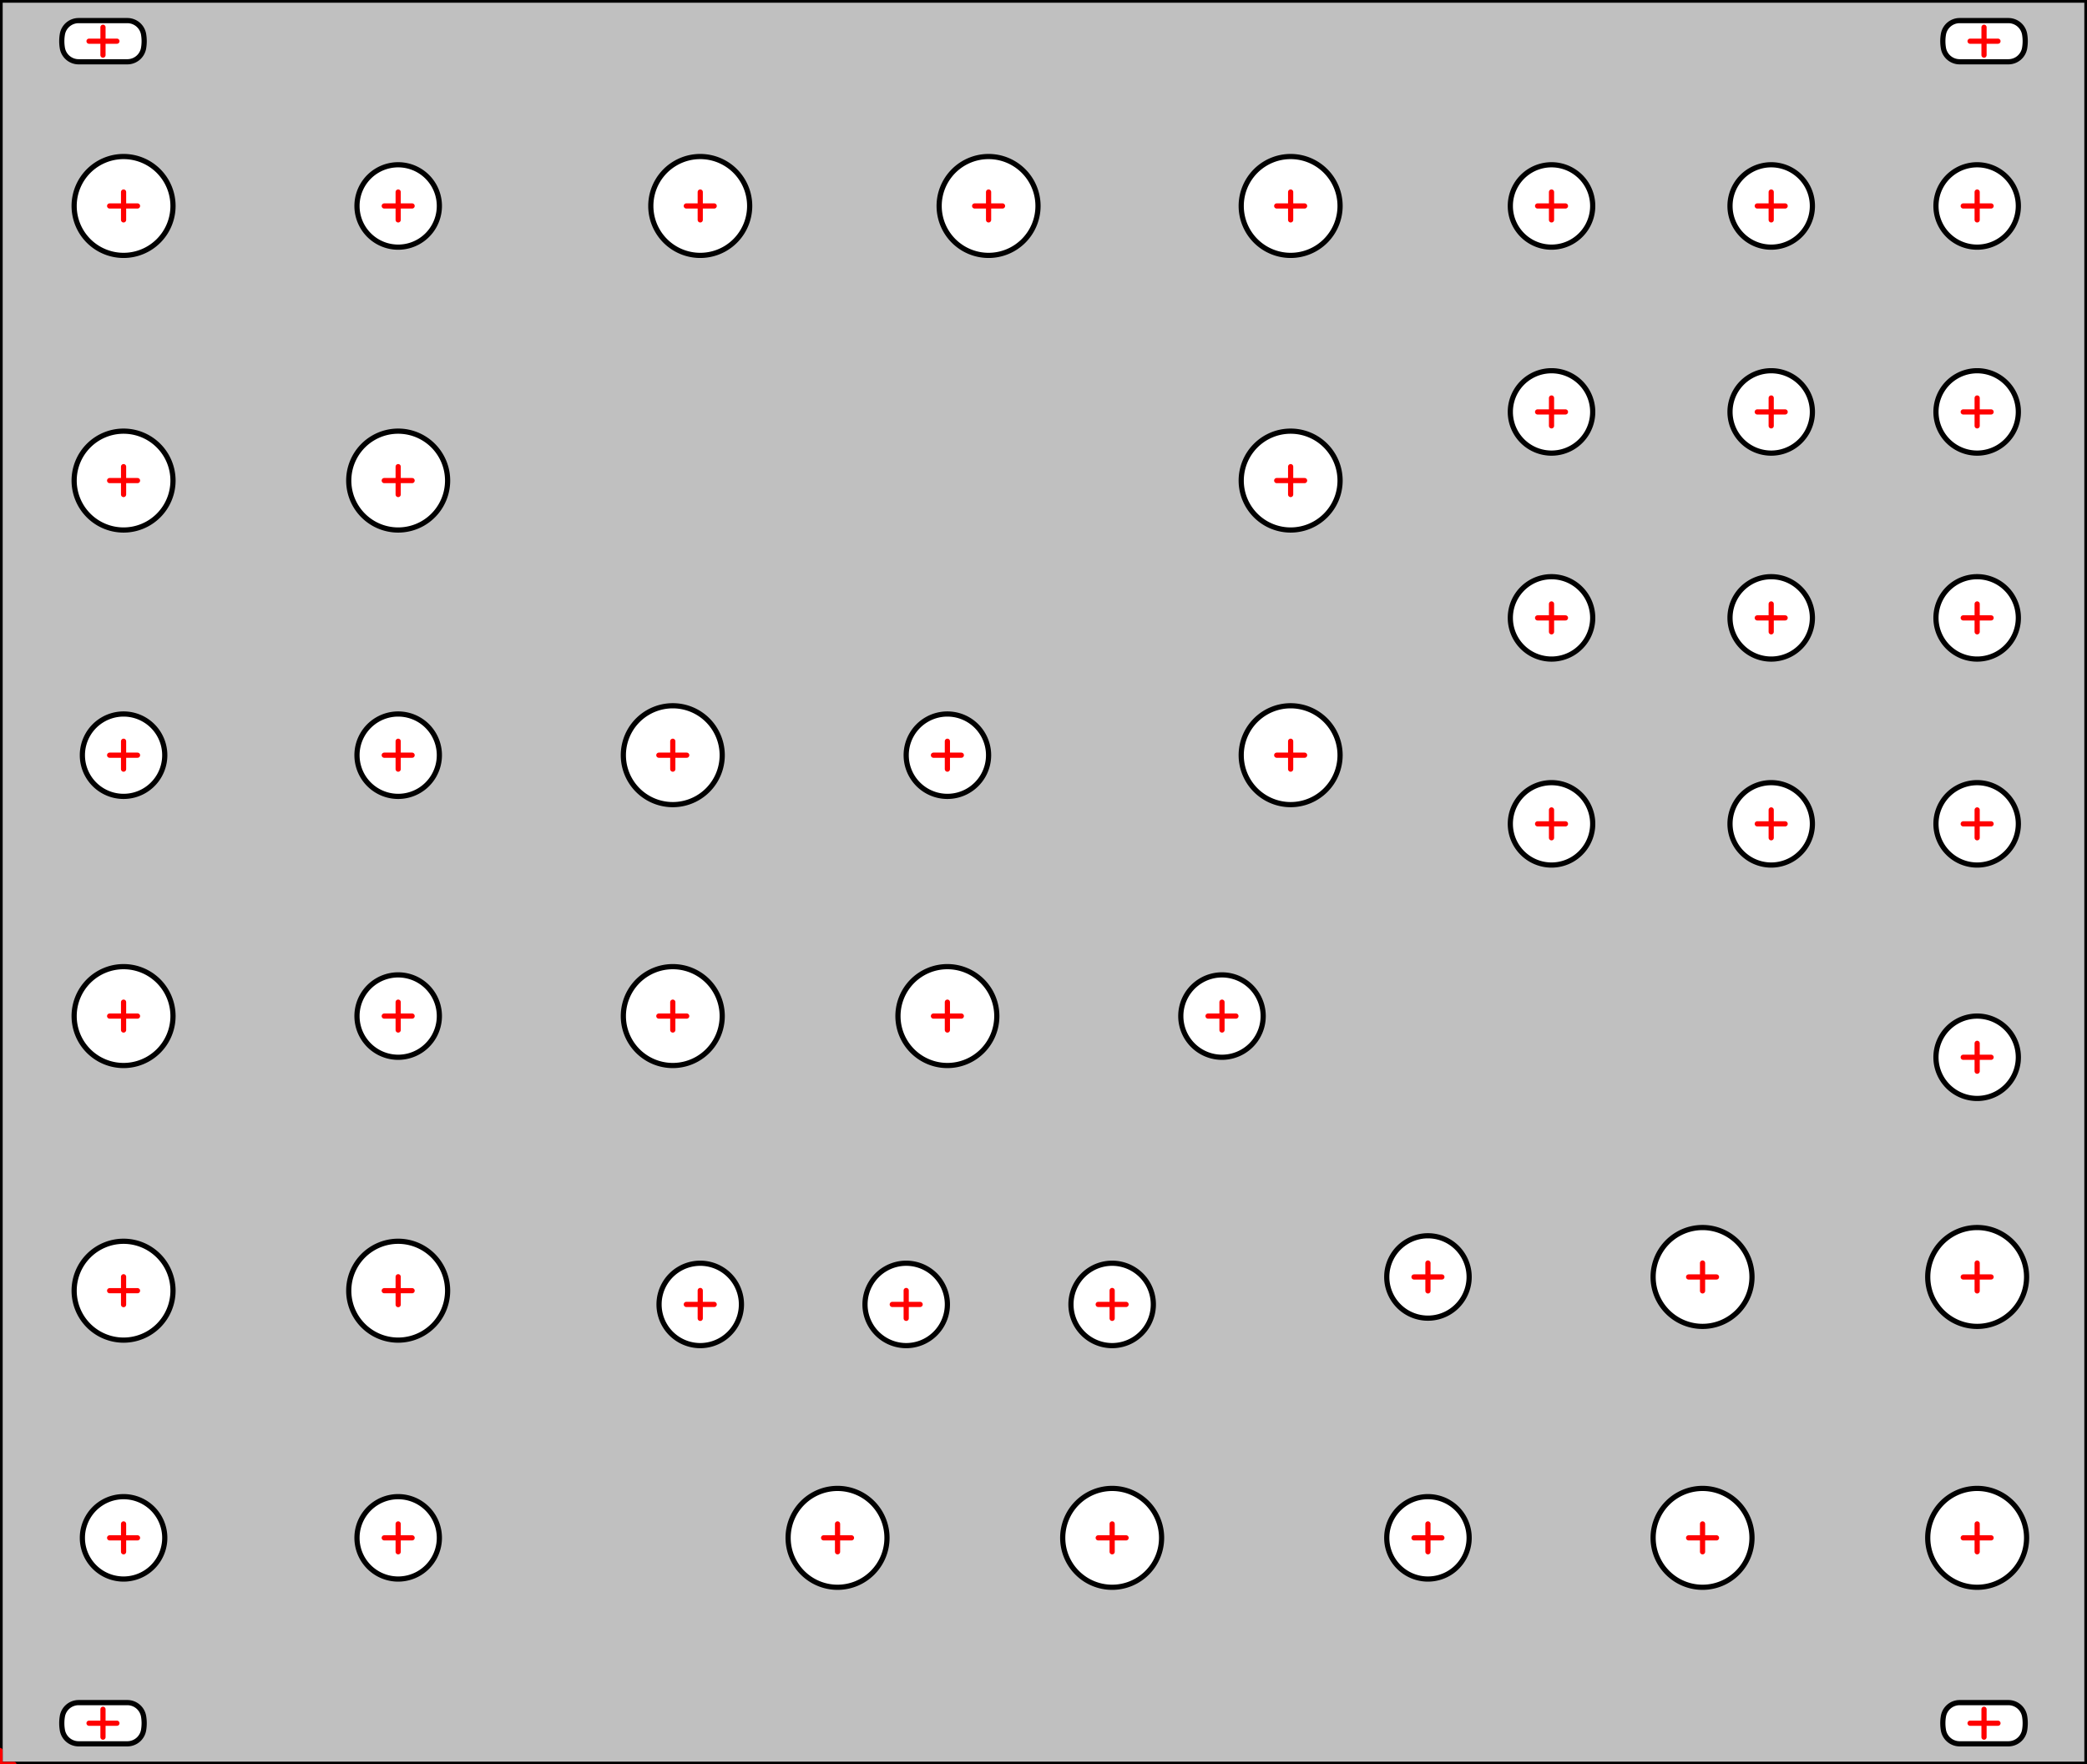 <?xml version="1.0" standalone="no"?>
<!DOCTYPE svg PUBLIC "-//W3C//DTD SVG 1.1//EN" 
  "http://www.w3.org/Graphics/SVG/1.1/DTD/svg11.dtd">
<svg width="152.000mm" height="128.500mm" version="1.1"
     viewBox="0 0 152.000 128.500"
     xmlns="http://www.w3.org/2000/svg"  xmlns:xlink="http://www.w3.org/1999/xlink" 
     xmlns:fpd="http://www.schaeffer-ag.de">
  <rect x="0" y="0" width="152.000" height="128.500" fill="#333333" stroke="none"/>
  <desc>Created with the Front Panel Designer by the export of the file 'strata-front-panel.fpd'.</desc>
  <defs>
    <pattern id="revside-fill" x="1" y="1" width="1.520" height="1.520" patternUnits="userSpaceOnUse">
      <line x1="0" y1="0" x2="1.520" y2="1.520" style="stroke-width:0.152; stroke:black; stroke-dasharray:none;" />
      <line x1="0" y1="1.520" x2="1.520" y2="0" style="stroke-width:0.152; stroke:black; stroke-dasharray:none;" />
    </pattern>
    <pattern id="revside-fill-silver" x="1" y="1" width="1.520" height="1.520" patternUnits="userSpaceOnUse">
      <line x1="0" y1="0" x2="1.520" y2="1.520" style="stroke-width:0.152; stroke:#e0e0e0; stroke-dasharray:none;" />
      <line x1="0" y1="1.520" x2="1.520" y2="0" style="stroke-width:0.152; stroke:#e0e0e0; stroke-dasharray:none;" />
    </pattern>
  </defs>
<g transform="scale(1,-1) translate( -0.000, -128.500)" 
   fill-rule="evenodd"
   style="stroke-linecap:round; stroke-linejoin:round; stroke-opacity:1.0; stroke-opacity:1.0;">
<path d="
M152.000 128.500
L152.000 0.000
L0.000 0.000
L0.000 128.500
L152.000 128.500
" 
fill="#c0c0c0" fill-opacity="1" vector-effect="non-scaling-stroke" stroke="#000000" stroke-width="0.100mm" stroke-opacity="1" fpd:visible="front back" />
<path d="
M4.542 126.000
A3.000,3.000 0 0,1 4.542,125.000
A1.200,1.200 0 0,1 5.725,124.000
L9.275 124.000
A1.200,1.200 0 0,1 10.458,125.000
A3.000,3.000 0 0,1 10.458,126.000
A1.200,1.200 0 0,1 9.275,127.000
L5.725 127.000
A1.200,1.200 0 0,1 4.542,126.000
" 
fill="#ffffff" fill-opacity="1" vector-effect="non-scaling-stroke" stroke="#000000" stroke-width="0.100mm" stroke-opacity="1" fpd:visible="front back" fpd:print_element="0" />
<path d="
M6.000 73.500
A3.000,3.000 0 1,0 12.000,73.500
A3.000,3.000 0 1,0 6.000,73.500
" 
fill="#ffffff" fill-opacity="1" vector-effect="non-scaling-stroke" stroke="#000000" stroke-width="0.100mm" stroke-opacity="1" fpd:visible="front back" fpd:print_element="0" />
<path d="
M141.542 126.000
A3.000,3.000 0 0,1 141.542,125.000
A1.200,1.200 0 0,1 142.725,124.000
L146.275 124.000
A1.200,1.200 0 0,1 147.458,125.000
A3.000,3.000 0 0,1 147.458,126.000
A1.200,1.200 0 0,1 146.275,127.000
L142.725 127.000
A1.200,1.200 0 0,1 141.542,126.000
" 
fill="#ffffff" fill-opacity="1" vector-effect="non-scaling-stroke" stroke="#000000" stroke-width="0.100mm" stroke-opacity="1" fpd:visible="front back" fpd:print_element="0" />
<path d="
M4.542 3.500
A3.000,3.000 0 0,1 4.542,2.500
A1.200,1.200 0 0,1 5.725,1.500
L9.275 1.500
A1.200,1.200 0 0,1 10.458,2.500
A3.000,3.000 0 0,1 10.458,3.500
A1.200,1.200 0 0,1 9.275,4.500
L5.725 4.500
A1.200,1.200 0 0,1 4.542,3.500
" 
fill="#ffffff" fill-opacity="1" vector-effect="non-scaling-stroke" stroke="#000000" stroke-width="0.100mm" stroke-opacity="1" fpd:visible="front back" fpd:print_element="0" />
<path d="
M141.542 3.500
A3.000,3.000 0 0,1 141.542,2.500
A1.200,1.200 0 0,1 142.725,1.500
L146.275 1.500
A1.200,1.200 0 0,1 147.458,2.500
A3.000,3.000 0 0,1 147.458,3.500
A1.200,1.200 0 0,1 146.275,4.500
L142.725 4.500
A1.200,1.200 0 0,1 141.542,3.500
" 
fill="#ffffff" fill-opacity="1" vector-effect="non-scaling-stroke" stroke="#000000" stroke-width="0.100mm" stroke-opacity="1" fpd:visible="front back" fpd:print_element="0" />
<path d="
M5.400 113.500
A3.600,3.600 0 1,0 12.600,113.500
A3.600,3.600 0 1,0 5.400,113.500
" 
fill="#ffffff" fill-opacity="1" vector-effect="non-scaling-stroke" stroke="#000000" stroke-width="0.100mm" stroke-opacity="1" fpd:visible="front back" fpd:print_element="0" />
<path d="
M5.400 93.500
A3.600,3.600 0 1,0 12.600,93.500
A3.600,3.600 0 1,0 5.400,93.500
" 
fill="#ffffff" fill-opacity="1" vector-effect="non-scaling-stroke" stroke="#000000" stroke-width="0.100mm" stroke-opacity="1" fpd:visible="front back" fpd:print_element="0" />
<path d="
M25.400 93.500
A3.600,3.600 0 1,0 32.600,93.500
A3.600,3.600 0 1,0 25.400,93.500
" 
fill="#ffffff" fill-opacity="1" vector-effect="non-scaling-stroke" stroke="#000000" stroke-width="0.100mm" stroke-opacity="1" fpd:visible="front back" fpd:print_element="0" />
<path d="
M5.400 54.500
A3.600,3.600 0 1,0 12.600,54.500
A3.600,3.600 0 1,0 5.400,54.500
" 
fill="#ffffff" fill-opacity="1" vector-effect="non-scaling-stroke" stroke="#000000" stroke-width="0.100mm" stroke-opacity="1" fpd:visible="front back" fpd:print_element="0" />
<path d="
M5.400 34.500
A3.600,3.600 0 1,0 12.600,34.500
A3.600,3.600 0 1,0 5.400,34.500
" 
fill="#ffffff" fill-opacity="1" vector-effect="non-scaling-stroke" stroke="#000000" stroke-width="0.100mm" stroke-opacity="1" fpd:visible="front back" fpd:print_element="0" />
<path d="
M25.400 34.500
A3.600,3.600 0 1,0 32.600,34.500
A3.600,3.600 0 1,0 25.400,34.500
" 
fill="#ffffff" fill-opacity="1" vector-effect="non-scaling-stroke" stroke="#000000" stroke-width="0.100mm" stroke-opacity="1" fpd:visible="front back" fpd:print_element="0" />
<path d="
M45.400 73.500
A3.600,3.600 0 1,0 52.600,73.500
A3.600,3.600 0 1,0 45.400,73.500
" 
fill="#ffffff" fill-opacity="1" vector-effect="non-scaling-stroke" stroke="#000000" stroke-width="0.100mm" stroke-opacity="1" fpd:visible="front back" fpd:print_element="0" />
<path d="
M45.400 54.500
A3.600,3.600 0 1,0 52.600,54.500
A3.600,3.600 0 1,0 45.400,54.500
" 
fill="#ffffff" fill-opacity="1" vector-effect="non-scaling-stroke" stroke="#000000" stroke-width="0.100mm" stroke-opacity="1" fpd:visible="front back" fpd:print_element="0" />
<path d="
M47.400 113.500
A3.600,3.600 0 1,0 54.600,113.500
A3.600,3.600 0 1,0 47.400,113.500
" 
fill="#ffffff" fill-opacity="1" vector-effect="non-scaling-stroke" stroke="#000000" stroke-width="0.100mm" stroke-opacity="1" fpd:visible="front back" fpd:print_element="0" />
<path d="
M68.400 113.500
A3.600,3.600 0 1,0 75.600,113.500
A3.600,3.600 0 1,0 68.400,113.500
" 
fill="#ffffff" fill-opacity="1" vector-effect="non-scaling-stroke" stroke="#000000" stroke-width="0.100mm" stroke-opacity="1" fpd:visible="front back" fpd:print_element="0" />
<path d="
M65.400 54.500
A3.600,3.600 0 1,0 72.600,54.500
A3.600,3.600 0 1,0 65.400,54.500
" 
fill="#ffffff" fill-opacity="1" vector-effect="non-scaling-stroke" stroke="#000000" stroke-width="0.100mm" stroke-opacity="1" fpd:visible="front back" fpd:print_element="0" />
<path d="
M57.400 16.500
A3.600,3.600 0 1,0 64.600,16.500
A3.600,3.600 0 1,0 57.400,16.500
" 
fill="#ffffff" fill-opacity="1" vector-effect="non-scaling-stroke" stroke="#000000" stroke-width="0.100mm" stroke-opacity="1" fpd:visible="front back" fpd:print_element="0" />
<path d="
M77.400 16.500
A3.600,3.600 0 1,0 84.600,16.500
A3.600,3.600 0 1,0 77.400,16.500
" 
fill="#ffffff" fill-opacity="1" vector-effect="non-scaling-stroke" stroke="#000000" stroke-width="0.100mm" stroke-opacity="1" fpd:visible="front back" fpd:print_element="0" />
<path d="
M90.400 113.500
A3.600,3.600 0 1,0 97.600,113.500
A3.600,3.600 0 1,0 90.400,113.500
" 
fill="#ffffff" fill-opacity="1" vector-effect="non-scaling-stroke" stroke="#000000" stroke-width="0.100mm" stroke-opacity="1" fpd:visible="front back" fpd:print_element="0" />
<path d="
M90.400 93.500
A3.600,3.600 0 1,0 97.600,93.500
A3.600,3.600 0 1,0 90.400,93.500
" 
fill="#ffffff" fill-opacity="1" vector-effect="non-scaling-stroke" stroke="#000000" stroke-width="0.100mm" stroke-opacity="1" fpd:visible="front back" fpd:print_element="0" />
<path d="
M90.400 73.500
A3.600,3.600 0 1,0 97.600,73.500
A3.600,3.600 0 1,0 90.400,73.500
" 
fill="#ffffff" fill-opacity="1" vector-effect="non-scaling-stroke" stroke="#000000" stroke-width="0.100mm" stroke-opacity="1" fpd:visible="front back" fpd:print_element="0" />
<path d="
M120.400 35.500
A3.600,3.600 0 1,0 127.600,35.500
A3.600,3.600 0 1,0 120.400,35.500
" 
fill="#ffffff" fill-opacity="1" vector-effect="non-scaling-stroke" stroke="#000000" stroke-width="0.100mm" stroke-opacity="1" fpd:visible="front back" fpd:print_element="0" />
<path d="
M140.400 35.500
A3.600,3.600 0 1,0 147.600,35.500
A3.600,3.600 0 1,0 140.400,35.500
" 
fill="#ffffff" fill-opacity="1" vector-effect="non-scaling-stroke" stroke="#000000" stroke-width="0.100mm" stroke-opacity="1" fpd:visible="front back" fpd:print_element="0" />
<path d="
M120.400 16.500
A3.600,3.600 0 1,0 127.600,16.500
A3.600,3.600 0 1,0 120.400,16.500
" 
fill="#ffffff" fill-opacity="1" vector-effect="non-scaling-stroke" stroke="#000000" stroke-width="0.100mm" stroke-opacity="1" fpd:visible="front back" fpd:print_element="0" />
<path d="
M140.400 16.500
A3.600,3.600 0 1,0 147.600,16.500
A3.600,3.600 0 1,0 140.400,16.500
" 
fill="#ffffff" fill-opacity="1" vector-effect="non-scaling-stroke" stroke="#000000" stroke-width="0.100mm" stroke-opacity="1" fpd:visible="front back" fpd:print_element="0" />
<path d="
M26.000 73.500
A3.000,3.000 0 1,0 32.000,73.500
A3.000,3.000 0 1,0 26.000,73.500
" 
fill="#ffffff" fill-opacity="1" vector-effect="non-scaling-stroke" stroke="#000000" stroke-width="0.100mm" stroke-opacity="1" fpd:visible="front back" fpd:print_element="0" />
<path d="
M26.000 54.500
A3.000,3.000 0 1,0 32.000,54.500
A3.000,3.000 0 1,0 26.000,54.500
" 
fill="#ffffff" fill-opacity="1" vector-effect="non-scaling-stroke" stroke="#000000" stroke-width="0.100mm" stroke-opacity="1" fpd:visible="front back" fpd:print_element="0" />
<path d="
M6.000 16.500
A3.000,3.000 0 1,0 12.000,16.500
A3.000,3.000 0 1,0 6.000,16.500
" 
fill="#ffffff" fill-opacity="1" vector-effect="non-scaling-stroke" stroke="#000000" stroke-width="0.100mm" stroke-opacity="1" fpd:visible="front back" fpd:print_element="0" />
<path d="
M26.000 16.500
A3.000,3.000 0 1,0 32.000,16.500
A3.000,3.000 0 1,0 26.000,16.500
" 
fill="#ffffff" fill-opacity="1" vector-effect="non-scaling-stroke" stroke="#000000" stroke-width="0.100mm" stroke-opacity="1" fpd:visible="front back" fpd:print_element="0" />
<path d="
M26.000 113.500
A3.000,3.000 0 1,0 32.000,113.500
A3.000,3.000 0 1,0 26.000,113.500
" 
fill="#ffffff" fill-opacity="1" vector-effect="non-scaling-stroke" stroke="#000000" stroke-width="0.100mm" stroke-opacity="1" fpd:visible="front back" fpd:print_element="0" />
<path d="
M48.000 33.500
A3.000,3.000 0 1,0 54.000,33.500
A3.000,3.000 0 1,0 48.000,33.500
" 
fill="#ffffff" fill-opacity="1" vector-effect="non-scaling-stroke" stroke="#000000" stroke-width="0.100mm" stroke-opacity="1" fpd:visible="front back" fpd:print_element="0" />
<path d="
M63.000 33.500
A3.000,3.000 0 1,0 69.000,33.500
A3.000,3.000 0 1,0 63.000,33.500
" 
fill="#ffffff" fill-opacity="1" vector-effect="non-scaling-stroke" stroke="#000000" stroke-width="0.100mm" stroke-opacity="1" fpd:visible="front back" fpd:print_element="0" />
<path d="
M78.000 33.500
A3.000,3.000 0 1,0 84.000,33.500
A3.000,3.000 0 1,0 78.000,33.500
" 
fill="#ffffff" fill-opacity="1" vector-effect="non-scaling-stroke" stroke="#000000" stroke-width="0.100mm" stroke-opacity="1" fpd:visible="front back" fpd:print_element="0" />
<path d="
M66.000 73.500
A3.000,3.000 0 1,0 72.000,73.500
A3.000,3.000 0 1,0 66.000,73.500
" 
fill="#ffffff" fill-opacity="1" vector-effect="non-scaling-stroke" stroke="#000000" stroke-width="0.100mm" stroke-opacity="1" fpd:visible="front back" fpd:print_element="0" />
<path d="
M86.000 54.500
A3.000,3.000 0 1,0 92.000,54.500
A3.000,3.000 0 1,0 86.000,54.500
" 
fill="#ffffff" fill-opacity="1" vector-effect="non-scaling-stroke" stroke="#000000" stroke-width="0.100mm" stroke-opacity="1" fpd:visible="front back" fpd:print_element="0" />
<path d="
M101.000 35.500
A3.000,3.000 0 1,0 107.000,35.500
A3.000,3.000 0 1,0 101.000,35.500
" 
fill="#ffffff" fill-opacity="1" vector-effect="non-scaling-stroke" stroke="#000000" stroke-width="0.100mm" stroke-opacity="1" fpd:visible="front back" fpd:print_element="0" />
<path d="
M101.000 16.500
A3.000,3.000 0 1,0 107.000,16.500
A3.000,3.000 0 1,0 101.000,16.500
" 
fill="#ffffff" fill-opacity="1" vector-effect="non-scaling-stroke" stroke="#000000" stroke-width="0.100mm" stroke-opacity="1" fpd:visible="front back" fpd:print_element="0" />
<path d="
M141.000 51.500
A3.000,3.000 0 1,0 147.000,51.500
A3.000,3.000 0 1,0 141.000,51.500
" 
fill="#ffffff" fill-opacity="1" vector-effect="non-scaling-stroke" stroke="#000000" stroke-width="0.100mm" stroke-opacity="1" fpd:visible="front back" fpd:print_element="0" />
<path d="
M110.000 113.500
A3.000,3.000 0 1,0 116.000,113.500
A3.000,3.000 0 1,0 110.000,113.500
" 
fill="#ffffff" fill-opacity="1" vector-effect="non-scaling-stroke" stroke="#000000" stroke-width="0.100mm" stroke-opacity="1" fpd:visible="front back" fpd:print_element="0" />
<path d="
M110.000 98.500
A3.000,3.000 0 1,0 116.000,98.500
A3.000,3.000 0 1,0 110.000,98.500
" 
fill="#ffffff" fill-opacity="1" vector-effect="non-scaling-stroke" stroke="#000000" stroke-width="0.100mm" stroke-opacity="1" fpd:visible="front back" fpd:print_element="0" />
<path d="
M110.000 83.500
A3.000,3.000 0 1,0 116.000,83.500
A3.000,3.000 0 1,0 110.000,83.500
" 
fill="#ffffff" fill-opacity="1" vector-effect="non-scaling-stroke" stroke="#000000" stroke-width="0.100mm" stroke-opacity="1" fpd:visible="front back" fpd:print_element="0" />
<path d="
M110.000 68.500
A3.000,3.000 0 1,0 116.000,68.500
A3.000,3.000 0 1,0 110.000,68.500
" 
fill="#ffffff" fill-opacity="1" vector-effect="non-scaling-stroke" stroke="#000000" stroke-width="0.100mm" stroke-opacity="1" fpd:visible="front back" fpd:print_element="0" />
<path d="
M126.000 113.500
A3.000,3.000 0 1,0 132.000,113.500
A3.000,3.000 0 1,0 126.000,113.500
" 
fill="#ffffff" fill-opacity="1" vector-effect="non-scaling-stroke" stroke="#000000" stroke-width="0.100mm" stroke-opacity="1" fpd:visible="front back" fpd:print_element="0" />
<path d="
M126.000 98.500
A3.000,3.000 0 1,0 132.000,98.500
A3.000,3.000 0 1,0 126.000,98.500
" 
fill="#ffffff" fill-opacity="1" vector-effect="non-scaling-stroke" stroke="#000000" stroke-width="0.100mm" stroke-opacity="1" fpd:visible="front back" fpd:print_element="0" />
<path d="
M126.000 83.500
A3.000,3.000 0 1,0 132.000,83.500
A3.000,3.000 0 1,0 126.000,83.500
" 
fill="#ffffff" fill-opacity="1" vector-effect="non-scaling-stroke" stroke="#000000" stroke-width="0.100mm" stroke-opacity="1" fpd:visible="front back" fpd:print_element="0" />
<path d="
M126.000 68.500
A3.000,3.000 0 1,0 132.000,68.500
A3.000,3.000 0 1,0 126.000,68.500
" 
fill="#ffffff" fill-opacity="1" vector-effect="non-scaling-stroke" stroke="#000000" stroke-width="0.100mm" stroke-opacity="1" fpd:visible="front back" fpd:print_element="0" />
<path d="
M141.000 113.500
A3.000,3.000 0 1,0 147.000,113.500
A3.000,3.000 0 1,0 141.000,113.500
" 
fill="#ffffff" fill-opacity="1" vector-effect="non-scaling-stroke" stroke="#000000" stroke-width="0.100mm" stroke-opacity="1" fpd:visible="front back" fpd:print_element="0" />
<path d="
M141.000 98.500
A3.000,3.000 0 1,0 147.000,98.500
A3.000,3.000 0 1,0 141.000,98.500
" 
fill="#ffffff" fill-opacity="1" vector-effect="non-scaling-stroke" stroke="#000000" stroke-width="0.100mm" stroke-opacity="1" fpd:visible="front back" fpd:print_element="0" />
<path d="
M141.000 83.500
A3.000,3.000 0 1,0 147.000,83.500
A3.000,3.000 0 1,0 141.000,83.500
" 
fill="#ffffff" fill-opacity="1" vector-effect="non-scaling-stroke" stroke="#000000" stroke-width="0.100mm" stroke-opacity="1" fpd:visible="front back" fpd:print_element="0" />
<path d="
M141.000 68.500
A3.000,3.000 0 1,0 147.000,68.500
A3.000,3.000 0 1,0 141.000,68.500
" 
fill="#ffffff" fill-opacity="1" vector-effect="non-scaling-stroke" stroke="#000000" stroke-width="0.100mm" stroke-opacity="1" fpd:visible="front back" fpd:print_element="0" />
<path d="
M152.000 128.500
L152.000 0.000
L0.000 0.000
L0.000 128.500
L152.000 128.500
" 
fill="none" vector-effect="non-scaling-stroke" stroke="#000000" stroke-width="0.100mm" stroke-opacity="1" fpd:visible="front back" />
<path d="
M-1.015 0.000
L1.015 0.000
M0.000 -1.015
L0.000 1.015
" 
fill="none" vector-effect="non-scaling-stroke" stroke="#ff0000" stroke-width="0.100mm" stroke-opacity="1" />
<path d="
M6.485 125.500
L8.515 125.500
M7.500 124.485
L7.500 126.515
" 
fill="none" vector-effect="non-scaling-stroke" stroke="#ff0000" stroke-width="0.100mm" stroke-opacity="1" />
<path d="
M7.985 73.500
L10.015 73.500
M9.000 72.485
L9.000 74.515
" 
fill="none" vector-effect="non-scaling-stroke" stroke="#ff0000" stroke-width="0.100mm" stroke-opacity="1" />
<path d="
M143.485 125.500
L145.515 125.500
M144.500 124.485
L144.500 126.515
" 
fill="none" vector-effect="non-scaling-stroke" stroke="#ff0000" stroke-width="0.100mm" stroke-opacity="1" />
<path d="
M6.485 3.000
L8.515 3.000
M7.500 1.985
L7.500 4.015
" 
fill="none" vector-effect="non-scaling-stroke" stroke="#ff0000" stroke-width="0.100mm" stroke-opacity="1" />
<path d="
M143.485 3.000
L145.515 3.000
M144.500 1.985
L144.500 4.015
" 
fill="none" vector-effect="non-scaling-stroke" stroke="#ff0000" stroke-width="0.100mm" stroke-opacity="1" />
<path d="
M7.985 113.500
L10.015 113.500
M9.000 112.485
L9.000 114.515
" 
fill="none" vector-effect="non-scaling-stroke" stroke="#ff0000" stroke-width="0.100mm" stroke-opacity="1" />
<path d="
M7.985 93.500
L10.015 93.500
M9.000 92.485
L9.000 94.515
" 
fill="none" vector-effect="non-scaling-stroke" stroke="#ff0000" stroke-width="0.100mm" stroke-opacity="1" />
<path d="
M27.985 93.500
L30.015 93.500
M29.000 92.485
L29.000 94.515
" 
fill="none" vector-effect="non-scaling-stroke" stroke="#ff0000" stroke-width="0.100mm" stroke-opacity="1" />
<path d="
M7.985 54.500
L10.015 54.500
M9.000 53.485
L9.000 55.515
" 
fill="none" vector-effect="non-scaling-stroke" stroke="#ff0000" stroke-width="0.100mm" stroke-opacity="1" />
<path d="
M7.985 34.500
L10.015 34.500
M9.000 33.485
L9.000 35.515
" 
fill="none" vector-effect="non-scaling-stroke" stroke="#ff0000" stroke-width="0.100mm" stroke-opacity="1" />
<path d="
M27.985 34.500
L30.015 34.500
M29.000 33.485
L29.000 35.515
" 
fill="none" vector-effect="non-scaling-stroke" stroke="#ff0000" stroke-width="0.100mm" stroke-opacity="1" />
<path d="
M47.985 73.500
L50.015 73.500
M49.000 72.485
L49.000 74.515
" 
fill="none" vector-effect="non-scaling-stroke" stroke="#ff0000" stroke-width="0.100mm" stroke-opacity="1" />
<path d="
M47.985 54.500
L50.015 54.500
M49.000 53.485
L49.000 55.515
" 
fill="none" vector-effect="non-scaling-stroke" stroke="#ff0000" stroke-width="0.100mm" stroke-opacity="1" />
<path d="
M49.985 113.500
L52.015 113.500
M51.000 112.485
L51.000 114.515
" 
fill="none" vector-effect="non-scaling-stroke" stroke="#ff0000" stroke-width="0.100mm" stroke-opacity="1" />
<path d="
M70.985 113.500
L73.015 113.500
M72.000 112.485
L72.000 114.515
" 
fill="none" vector-effect="non-scaling-stroke" stroke="#ff0000" stroke-width="0.100mm" stroke-opacity="1" />
<path d="
M67.985 54.500
L70.015 54.500
M69.000 53.485
L69.000 55.515
" 
fill="none" vector-effect="non-scaling-stroke" stroke="#ff0000" stroke-width="0.100mm" stroke-opacity="1" />
<path d="
M59.985 16.500
L62.015 16.500
M61.000 15.485
L61.000 17.515
" 
fill="none" vector-effect="non-scaling-stroke" stroke="#ff0000" stroke-width="0.100mm" stroke-opacity="1" />
<path d="
M79.985 16.500
L82.015 16.500
M81.000 15.485
L81.000 17.515
" 
fill="none" vector-effect="non-scaling-stroke" stroke="#ff0000" stroke-width="0.100mm" stroke-opacity="1" />
<path d="
M92.985 113.500
L95.015 113.500
M94.000 112.485
L94.000 114.515
" 
fill="none" vector-effect="non-scaling-stroke" stroke="#ff0000" stroke-width="0.100mm" stroke-opacity="1" />
<path d="
M92.985 93.500
L95.015 93.500
M94.000 92.485
L94.000 94.515
" 
fill="none" vector-effect="non-scaling-stroke" stroke="#ff0000" stroke-width="0.100mm" stroke-opacity="1" />
<path d="
M92.985 73.500
L95.015 73.500
M94.000 72.485
L94.000 74.515
" 
fill="none" vector-effect="non-scaling-stroke" stroke="#ff0000" stroke-width="0.100mm" stroke-opacity="1" />
<path d="
M122.985 35.500
L125.015 35.500
M124.000 34.485
L124.000 36.515
" 
fill="none" vector-effect="non-scaling-stroke" stroke="#ff0000" stroke-width="0.100mm" stroke-opacity="1" />
<path d="
M142.985 35.500
L145.015 35.500
M144.000 34.485
L144.000 36.515
" 
fill="none" vector-effect="non-scaling-stroke" stroke="#ff0000" stroke-width="0.100mm" stroke-opacity="1" />
<path d="
M122.985 16.500
L125.015 16.500
M124.000 15.485
L124.000 17.515
" 
fill="none" vector-effect="non-scaling-stroke" stroke="#ff0000" stroke-width="0.100mm" stroke-opacity="1" />
<path d="
M142.985 16.500
L145.015 16.500
M144.000 15.485
L144.000 17.515
" 
fill="none" vector-effect="non-scaling-stroke" stroke="#ff0000" stroke-width="0.100mm" stroke-opacity="1" />
<path d="
M27.985 73.500
L30.015 73.500
M29.000 72.485
L29.000 74.515
" 
fill="none" vector-effect="non-scaling-stroke" stroke="#ff0000" stroke-width="0.100mm" stroke-opacity="1" />
<path d="
M27.985 54.500
L30.015 54.500
M29.000 53.485
L29.000 55.515
" 
fill="none" vector-effect="non-scaling-stroke" stroke="#ff0000" stroke-width="0.100mm" stroke-opacity="1" />
<path d="
M7.985 16.500
L10.015 16.500
M9.000 15.485
L9.000 17.515
" 
fill="none" vector-effect="non-scaling-stroke" stroke="#ff0000" stroke-width="0.100mm" stroke-opacity="1" />
<path d="
M27.985 16.500
L30.015 16.500
M29.000 15.485
L29.000 17.515
" 
fill="none" vector-effect="non-scaling-stroke" stroke="#ff0000" stroke-width="0.100mm" stroke-opacity="1" />
<path d="
M27.985 113.500
L30.015 113.500
M29.000 112.485
L29.000 114.515
" 
fill="none" vector-effect="non-scaling-stroke" stroke="#ff0000" stroke-width="0.100mm" stroke-opacity="1" />
<path d="
M49.985 33.500
L52.015 33.500
M51.000 32.485
L51.000 34.515
" 
fill="none" vector-effect="non-scaling-stroke" stroke="#ff0000" stroke-width="0.100mm" stroke-opacity="1" />
<path d="
M64.985 33.500
L67.015 33.500
M66.000 32.485
L66.000 34.515
" 
fill="none" vector-effect="non-scaling-stroke" stroke="#ff0000" stroke-width="0.100mm" stroke-opacity="1" />
<path d="
M79.985 33.500
L82.015 33.500
M81.000 32.485
L81.000 34.515
" 
fill="none" vector-effect="non-scaling-stroke" stroke="#ff0000" stroke-width="0.100mm" stroke-opacity="1" />
<path d="
M67.985 73.500
L70.015 73.500
M69.000 72.485
L69.000 74.515
" 
fill="none" vector-effect="non-scaling-stroke" stroke="#ff0000" stroke-width="0.100mm" stroke-opacity="1" />
<path d="
M87.985 54.500
L90.015 54.500
M89.000 53.485
L89.000 55.515
" 
fill="none" vector-effect="non-scaling-stroke" stroke="#ff0000" stroke-width="0.100mm" stroke-opacity="1" />
<path d="
M102.985 35.500
L105.015 35.500
M104.000 34.485
L104.000 36.515
" 
fill="none" vector-effect="non-scaling-stroke" stroke="#ff0000" stroke-width="0.100mm" stroke-opacity="1" />
<path d="
M102.985 16.500
L105.015 16.500
M104.000 15.485
L104.000 17.515
" 
fill="none" vector-effect="non-scaling-stroke" stroke="#ff0000" stroke-width="0.100mm" stroke-opacity="1" />
<path d="
M142.985 51.500
L145.015 51.500
M144.000 50.485
L144.000 52.515
" 
fill="none" vector-effect="non-scaling-stroke" stroke="#ff0000" stroke-width="0.100mm" stroke-opacity="1" />
<path d="
M111.985 113.500
L114.015 113.500
M113.000 112.485
L113.000 114.515
" 
fill="none" vector-effect="non-scaling-stroke" stroke="#ff0000" stroke-width="0.100mm" stroke-opacity="1" />
<path d="
M111.985 98.500
L114.015 98.500
M113.000 97.485
L113.000 99.515
" 
fill="none" vector-effect="non-scaling-stroke" stroke="#ff0000" stroke-width="0.100mm" stroke-opacity="1" />
<path d="
M111.985 83.500
L114.015 83.500
M113.000 82.485
L113.000 84.515
" 
fill="none" vector-effect="non-scaling-stroke" stroke="#ff0000" stroke-width="0.100mm" stroke-opacity="1" />
<path d="
M111.985 68.500
L114.015 68.500
M113.000 67.485
L113.000 69.515
" 
fill="none" vector-effect="non-scaling-stroke" stroke="#ff0000" stroke-width="0.100mm" stroke-opacity="1" />
<path d="
M127.985 113.500
L130.015 113.500
M129.000 112.485
L129.000 114.515
" 
fill="none" vector-effect="non-scaling-stroke" stroke="#ff0000" stroke-width="0.100mm" stroke-opacity="1" />
<path d="
M127.985 98.500
L130.015 98.500
M129.000 97.485
L129.000 99.515
" 
fill="none" vector-effect="non-scaling-stroke" stroke="#ff0000" stroke-width="0.100mm" stroke-opacity="1" />
<path d="
M127.985 83.500
L130.015 83.500
M129.000 82.485
L129.000 84.515
" 
fill="none" vector-effect="non-scaling-stroke" stroke="#ff0000" stroke-width="0.100mm" stroke-opacity="1" />
<path d="
M127.985 68.500
L130.015 68.500
M129.000 67.485
L129.000 69.515
" 
fill="none" vector-effect="non-scaling-stroke" stroke="#ff0000" stroke-width="0.100mm" stroke-opacity="1" />
<path d="
M142.985 113.500
L145.015 113.500
M144.000 112.485
L144.000 114.515
" 
fill="none" vector-effect="non-scaling-stroke" stroke="#ff0000" stroke-width="0.100mm" stroke-opacity="1" />
<path d="
M142.985 98.500
L145.015 98.500
M144.000 97.485
L144.000 99.515
" 
fill="none" vector-effect="non-scaling-stroke" stroke="#ff0000" stroke-width="0.100mm" stroke-opacity="1" />
<path d="
M142.985 83.500
L145.015 83.500
M144.000 82.485
L144.000 84.515
" 
fill="none" vector-effect="non-scaling-stroke" stroke="#ff0000" stroke-width="0.100mm" stroke-opacity="1" />
<path d="
M142.985 68.500
L145.015 68.500
M144.000 67.485
L144.000 69.515
" 
fill="none" vector-effect="non-scaling-stroke" stroke="#ff0000" stroke-width="0.100mm" stroke-opacity="1" />
</g>
</svg>
